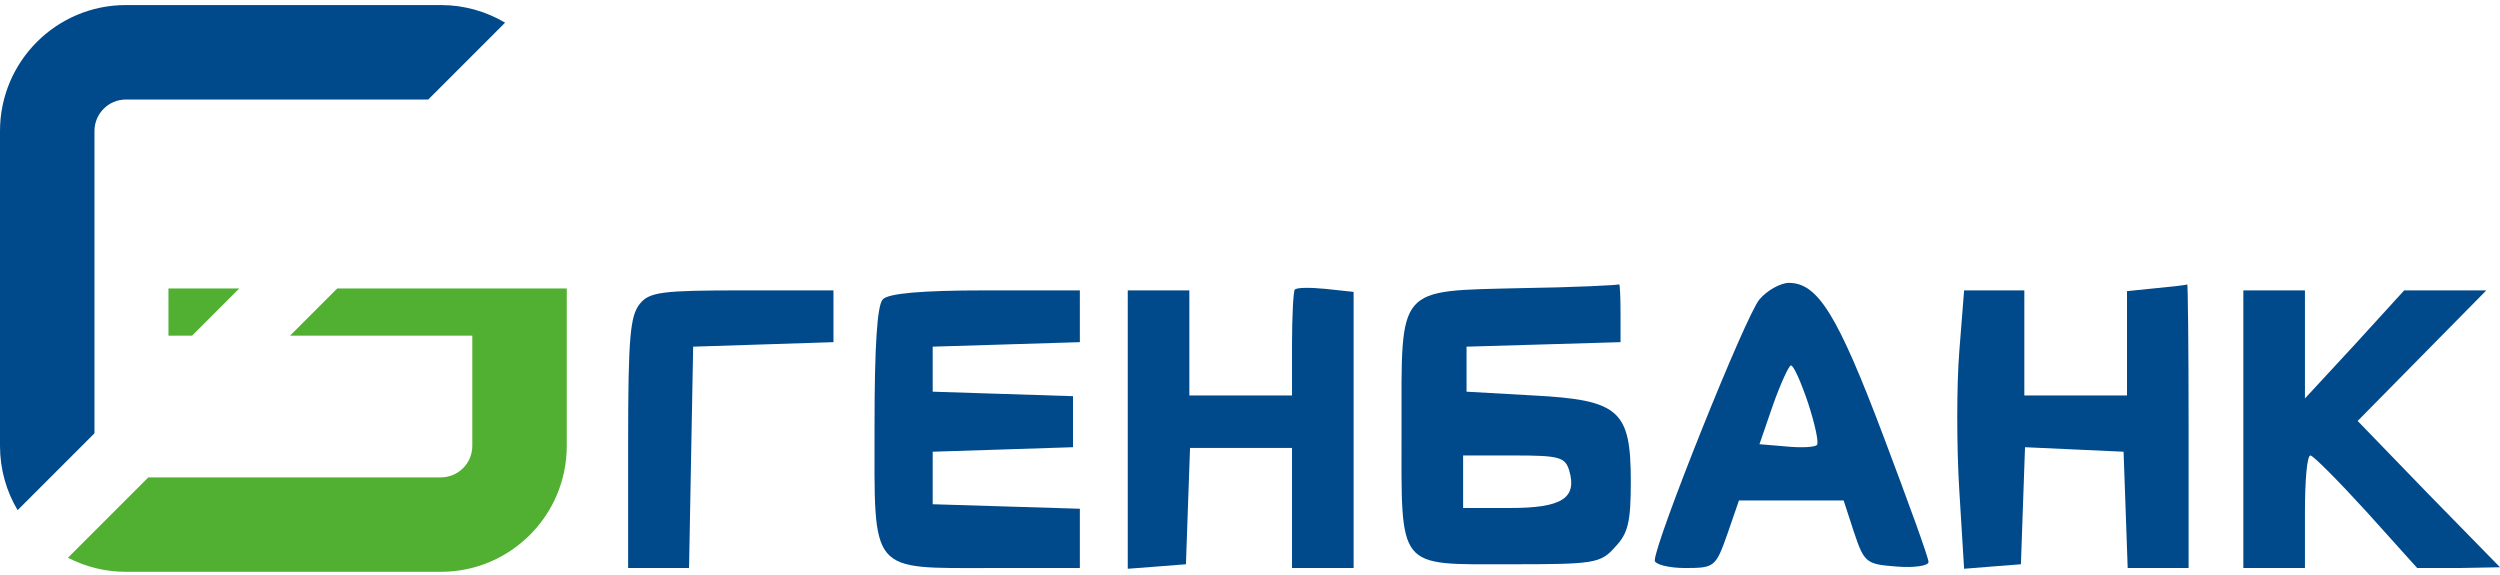 <svg width="322" height="74" viewBox="0 0 322 74" fill="none" xmlns="http://www.w3.org/2000/svg">
<path d="M166.765 37.305C166.588 37.498 166.412 40.688 166.412 44.36V50.932H159.801H153.189V44.167V37.402H149.222H145.255V55.378V73.257L149.046 72.967L152.748 72.677L153.013 65.139L153.277 57.697H159.801H166.412V65.429V73.161H170.379H174.346V55.378V37.595L170.731 37.208C168.792 37.015 167.029 37.015 166.765 37.305Z" fill="#004A8B"/>
<path d="M195.943 37.112C179.811 37.498 180.516 36.725 180.516 55.184C180.516 73.547 179.811 72.677 194.532 72.677C205.287 72.677 206.168 72.581 208.02 70.454C209.694 68.715 210.047 67.265 210.047 62.046C210.047 52.865 208.637 51.512 197.441 50.932L188.891 50.449V47.55V44.65L198.852 44.36L208.725 44.07V40.301C208.725 38.175 208.637 36.532 208.548 36.629C208.372 36.725 202.73 37.015 195.943 37.112ZM202.113 60.597C203.171 64.173 201.144 65.429 194.532 65.429H188.45V62.046V58.664H194.973C200.791 58.664 201.584 58.857 202.113 60.597Z" fill="#004A8B"/>
<path d="M226.62 38.562C224.857 40.591 213.132 69.875 213.132 72.194C213.132 72.677 214.895 73.161 217.011 73.161C220.802 73.161 220.978 73.064 222.476 68.812L223.975 64.463H230.675H237.462L238.785 68.522C240.107 72.484 240.371 72.677 244.25 72.968C246.542 73.161 248.393 72.871 248.393 72.388C248.393 71.808 245.749 64.559 242.575 56.151C236.669 40.495 234.113 36.435 230.41 36.435C229.352 36.435 227.589 37.402 226.62 38.562ZM232.878 51.899C233.76 54.605 234.289 57.021 234.024 57.311C233.76 57.601 231.997 57.697 230.058 57.504L226.62 57.214L228.383 52.092C229.352 49.386 230.41 47.066 230.675 47.066C231.027 47.066 231.997 49.289 232.878 51.899Z" fill="#004A8B"/>
<path d="M277.748 37.112L273.957 37.498V44.264V50.932H267.346H260.734V44.167V37.402H256.856H252.977L252.36 45.23C252.007 49.579 252.007 57.601 252.36 63.206L252.977 73.257L256.591 72.967L260.294 72.677L260.558 65.139L260.823 57.601L267.17 57.891L273.516 58.181L273.781 65.622L274.045 73.161H277.924H281.891V54.798C281.891 44.65 281.803 36.532 281.715 36.629C281.538 36.725 279.775 36.919 277.748 37.112Z" fill="#004A8B"/>
<path d="M82.403 39.141C81.169 40.688 80.904 43.394 80.904 57.021V73.161H84.871H88.75L89.014 58.857L89.279 44.65L98.359 44.36L107.35 44.07V40.784V37.402H95.626C85.312 37.402 83.637 37.595 82.403 39.141Z" fill="#004A8B"/>
<path d="M113.697 38.562C112.992 39.335 112.639 44.36 112.639 54.895C112.639 74.031 111.846 73.161 127.801 73.161H139.085V69.295V65.526L129.653 65.236L120.132 64.946V61.563V58.181L129.212 57.891L138.203 57.601V54.315V51.029L129.212 50.739L120.132 50.449V47.55V44.65L129.653 44.36L139.085 44.07V40.785V37.402H126.92C118.634 37.402 114.402 37.788 113.697 38.562Z" fill="#004A8B"/>
<path d="M288.943 55.281V73.161H292.91H296.877V65.912C296.877 61.95 297.141 58.664 297.582 58.664C297.935 58.664 301.196 61.95 304.81 65.912L311.334 73.161H316.711L322 73.064L312.832 63.69L303.664 54.218L311.951 45.81L320.237 37.402H314.948H309.659L303.312 44.36L296.877 51.319V44.36V37.402H292.91H288.943V55.281Z" fill="#004A8B"/>
<path d="M8.756 71.835C10.991 72.996 13.53 73.651 16.222 73.651H56.778C65.737 73.651 73 66.388 73 57.429V37.151H43.44L37.357 43.235H60.833V57.429C60.833 59.669 59.018 61.485 56.778 61.485H19.107L8.756 71.835Z" fill="#51B032"/>
<path d="M55.156 12.818H16.222C13.982 12.818 12.167 14.634 12.167 16.874V55.807L2.267 65.706C0.827 63.283 0 60.453 0 57.429V16.874C0 7.914 7.263 0.651 16.222 0.651H56.778C59.801 0.651 62.632 1.479 65.055 2.919L55.156 12.818Z" fill="#004A8B"/>
<path d="M24.739 43.235H21.697V37.151H30.822L24.739 43.235Z" fill="#51B032"/>
</svg>
